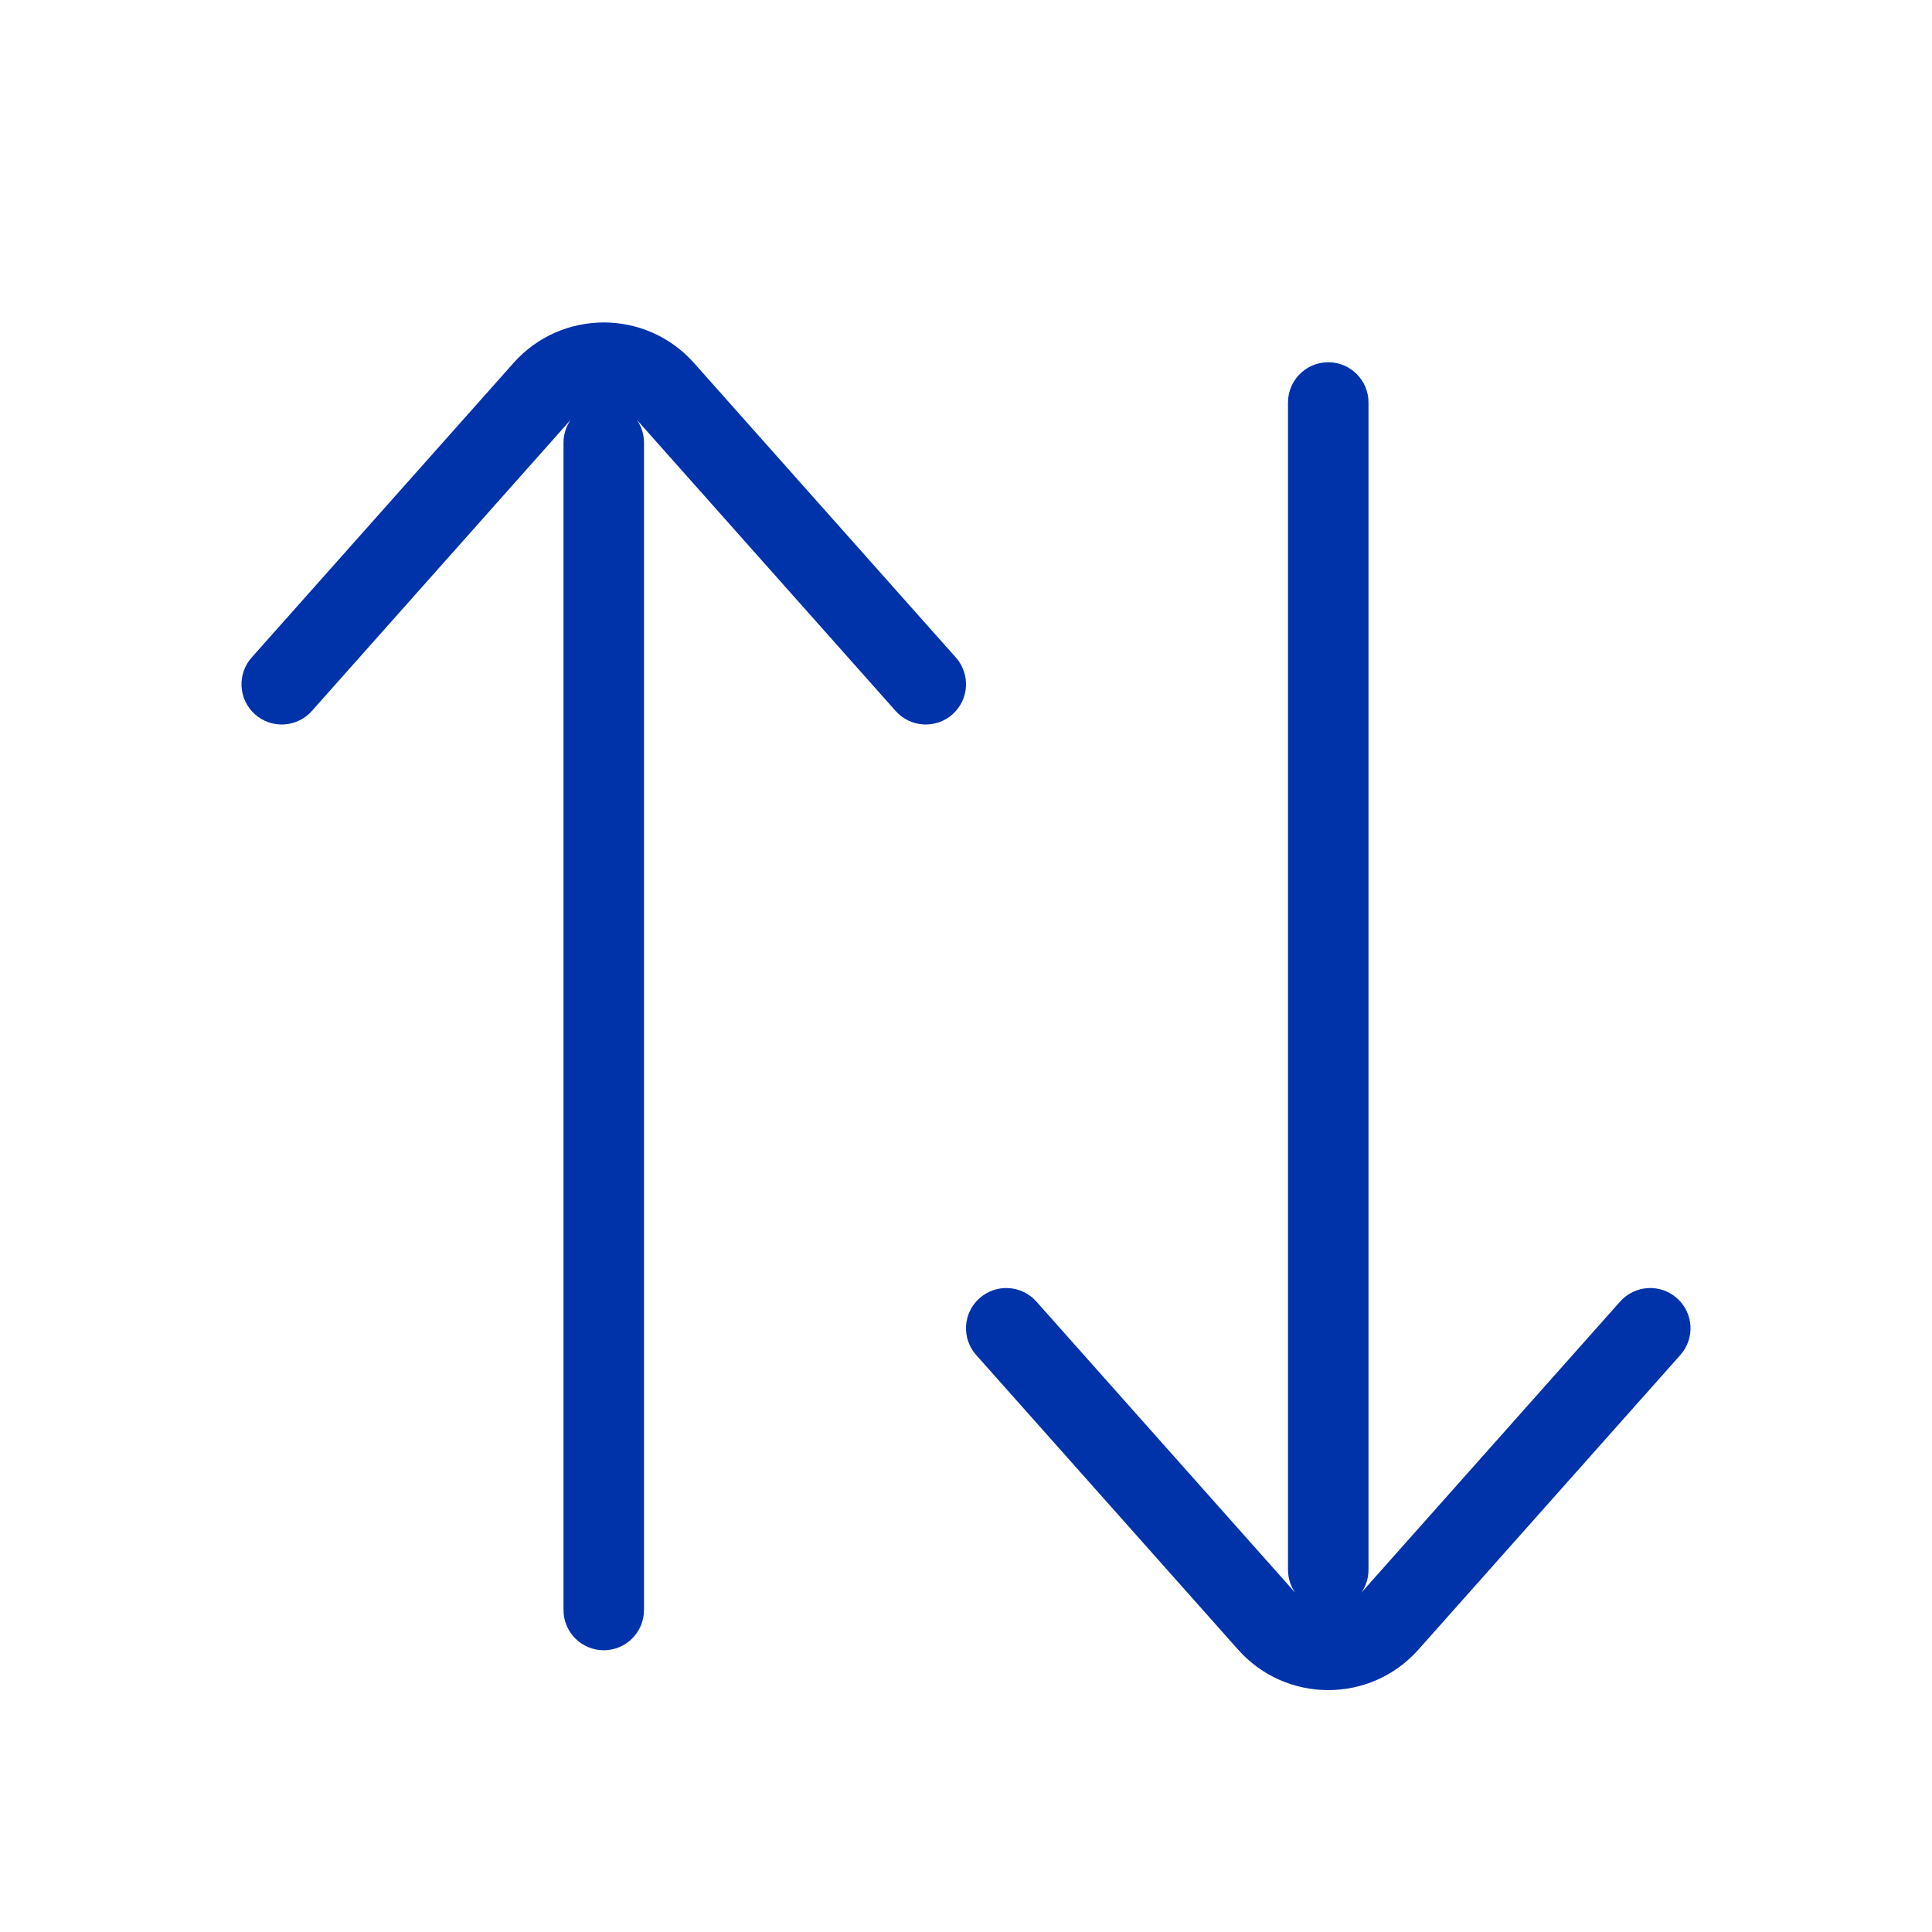 <svg width="24" height="24" viewBox="0 0 24 24" fill="none" xmlns="http://www.w3.org/2000/svg">
<path d="M3.168 8.874C2.961 8.69 2.943 8.374 3.126 8.168L6.379 4.509C6.976 3.838 8.024 3.838 8.621 4.509L11.874 8.168C12.057 8.374 12.039 8.69 11.832 8.874C11.626 9.057 11.31 9.039 11.126 8.832L7.91 5.214C7.967 5.295 8 5.394 8 5.5L8 20C8 20.276 7.776 20.5 7.5 20.5C7.224 20.5 7 20.276 7 20L7 5.5C7 5.394 7.033 5.295 7.09 5.214L3.874 8.832C3.69 9.039 3.374 9.057 3.168 8.874Z" fill="#0033AA"/>
<path d="M20.874 16.832C21.057 16.626 21.039 16.31 20.832 16.127C20.626 15.943 20.31 15.962 20.126 16.168L16.91 19.786C16.967 19.705 17 19.606 17 19.5L17 5C17 4.724 16.776 4.5 16.5 4.5C16.224 4.5 16 4.724 16 5L16 19.5C16 19.606 16.033 19.705 16.09 19.786L12.874 16.168C12.69 15.962 12.374 15.943 12.168 16.127C11.961 16.31 11.943 16.626 12.126 16.832L15.379 20.491C15.976 21.163 17.024 21.163 17.621 20.491L20.874 16.832Z" fill="#0033AA"/>
</svg>
